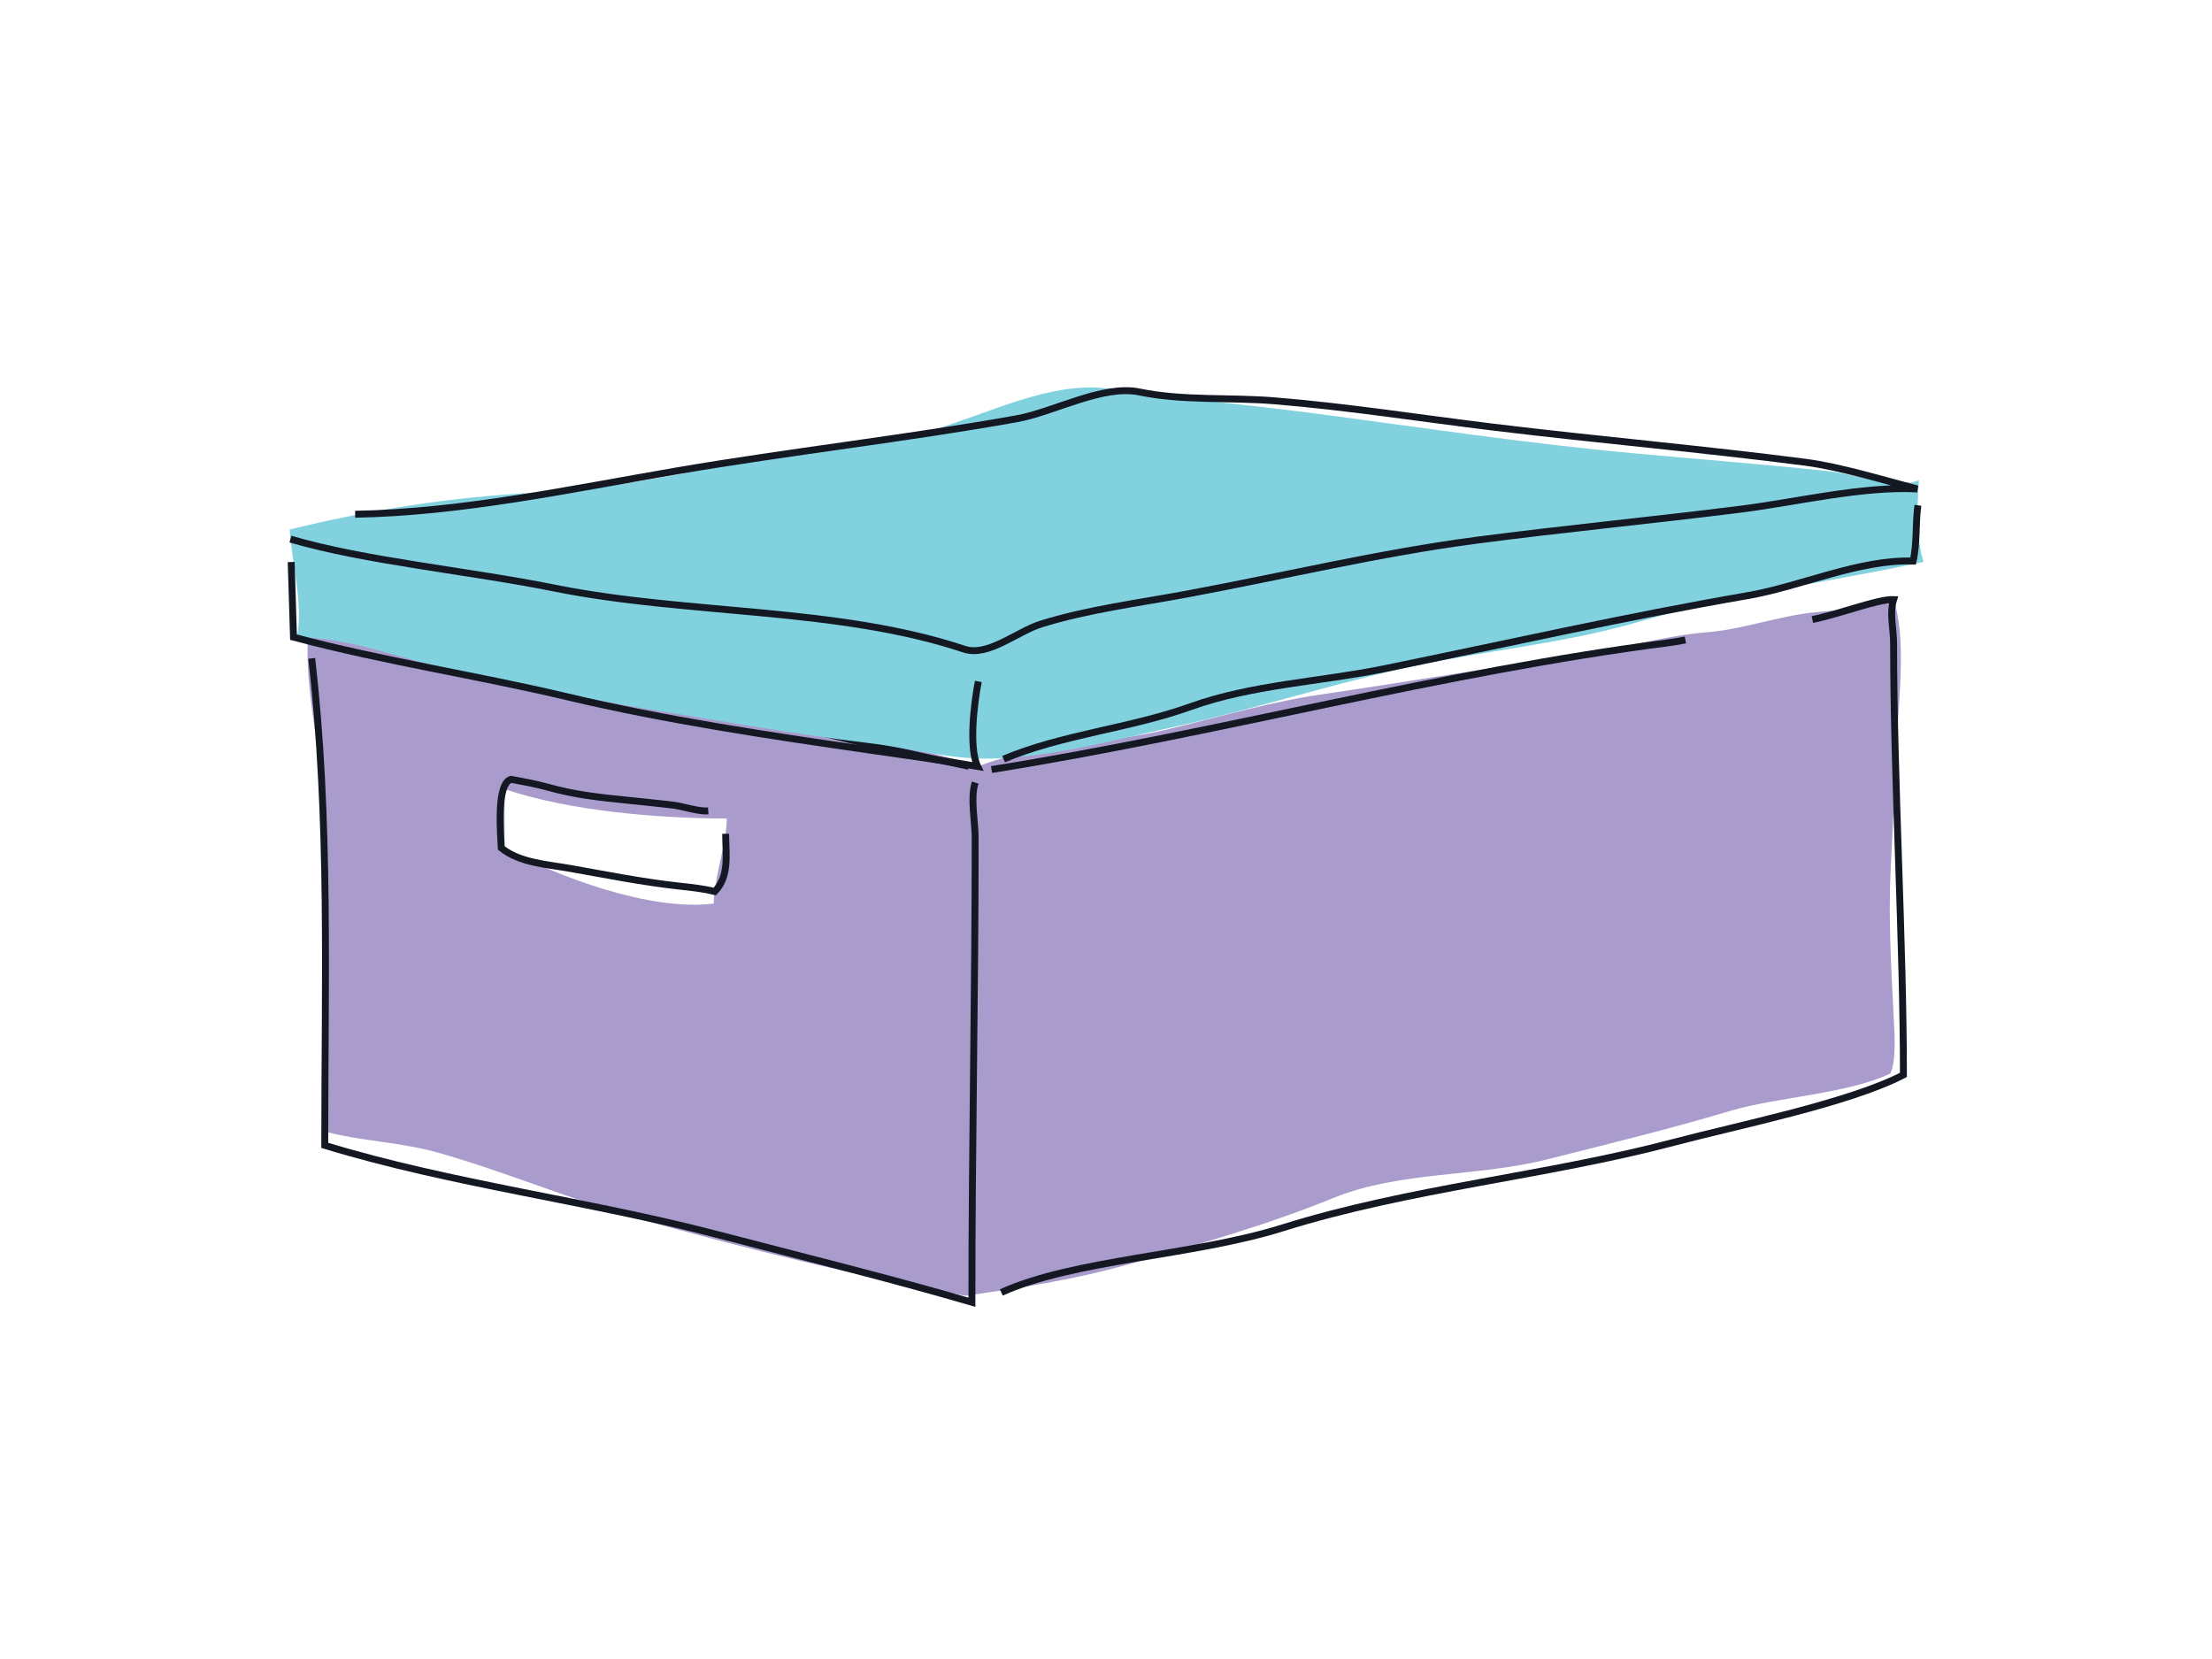 <svg width="320" height="240" viewBox="0 0 320 240" fill="none" xmlns="http://www.w3.org/2000/svg">
<path d="M274.44 106.725C274.705 100.85 275.78 92.305 273.945 86.735C270.27 88.215 266.15 88.185 262.125 88.625C257.195 89.165 251.97 91.07 246.995 91.46C240.755 91.95 234.53 93.9 228.32 94.77C215.89 96.515 203.685 98.63 191.23 100.445C183.71 101.54 176.31 103.74 168.85 105.53C159.825 107.695 150.245 107.455 141.555 110.85C125.98 106.045 107.92 103.97 91.45 100.46C83.43 98.75 75.845 96.195 67.815 94.67C60.145 93.21 52.12 93.105 44.625 91.465C43.805 99.24 46.835 110.57 47.075 118.395C47.545 133.695 47.115 148.58 47.46 163.81C52.48 165.1 58.09 165.25 63.395 166.755C73.325 169.575 82.9 173.68 92.875 176.455C108.295 180.745 123.855 184.585 139.665 187.45C147.205 186.385 155.415 185.125 163.055 182.96C173.14 180.1 183.265 177.23 192.99 173.27C202.45 169.415 213.795 170.265 223.875 167.715C232.815 165.45 241.445 163.355 250.27 160.72C257.075 158.685 267.21 158.275 273.475 155.3C274.345 153.385 274.08 149.58 273.95 147.085C273.585 140.02 273.175 132.85 273.515 125.725C273.815 119.45 274.16 113.04 274.445 106.725H274.44ZM103.25 130.71C94.125 131.9 80.495 126.765 72.99 122.67V114.16C82.4 117.325 95.015 118.385 105.145 118.415C105.145 121.88 103.255 127.24 103.255 130.71H103.25Z" fill="#A99CCC"/>
<path d="M45.09 95.245C47.765 118.145 46.98 142.51 46.98 165.695C65.34 171.29 85.015 173.69 103.72 178.58C116.025 181.795 128.92 184.98 140.6 188.39C140.6 165.985 141.075 143.625 141.075 121.25C141.075 118.86 140.345 115.47 141.075 113.21" stroke="#141822" stroke-miterlimit="10"/>
<path d="M262.19 89.625C266.365 88.765 271.6 86.665 273.94 86.735C273.305 88.775 273.94 90.875 273.94 93.155C273.94 112.465 275.36 136.095 275.36 155.5C267.58 159.56 251.185 162.86 242.26 165.225C223.56 170.175 204.075 171.83 185.52 177.64C172.61 181.685 155.365 182.205 144.855 186.975" stroke="#141822" stroke-miterlimit="10"/>
<path d="M143.44 111.325C175.92 106.155 208.665 97.19 241.34 92.99C242.05 92.9 242.885 92.76 243.82 92.58" stroke="#141822" stroke-miterlimit="10"/>
<path d="M140.13 110.85C132.36 109.26 124.89 107.525 117.435 105.65" stroke="#141822" stroke-miterlimit="10"/>
<path d="M102.46 117.31C100.935 117.42 98.84 116.625 97.17 116.445C94.935 116.2 92.685 115.95 90.485 115.735C86.745 115.37 82.99 114.935 79.385 113.915C77.61 113.415 75.69 113.07 73.935 112.74C71.73 113.37 72.45 120.835 72.515 122.67C75.175 124.825 79.105 125.035 82.485 125.63C87.775 126.565 92.92 127.6 98.24 128.185C99.97 128.375 101.76 128.56 103.405 128.975C105.57 126.735 104.98 123.56 104.98 120.62" stroke="#141822" stroke-miterlimit="10"/>
<path d="M42.955 92.235C49.535 92.12 56.04 94.605 62.255 96.11C73 98.715 84.07 101.025 95.15 102.81C105.26 104.435 115.415 106.29 125.475 107.47C131.2 108.145 137.19 109.805 142.805 109.75C151.59 109.665 160.895 107.125 169.435 105.25C180.635 102.79 191.56 99.295 202.73 96.75C214.18 94.14 225.64 93.275 236.98 89.985C250.605 86.03 264.84 84.165 278.28 81.29C277.18 77.925 277.32 73.04 277.615 69.45C274.595 70.84 268.395 68.59 264.915 68.21C255.315 67.165 245.74 66.435 236.145 65.555C220.78 64.145 205.29 61.785 190.015 59.785C180.115 58.485 170.36 57.68 160.63 56.26C151.975 54.995 142.85 59.96 134.625 62.285C125.3 64.92 115.045 65.105 105.465 67.135C96.035 69.135 87.265 70.765 77.51 71.265C65.235 71.895 53.31 73.79 41.905 76.605C42.22 81.505 43.915 87.475 42.95 92.24L42.955 92.235Z" fill="#81D1DF"/>
<path d="M51.375 74.395C66.745 74.135 82.675 70.735 97.895 68.125C114.215 65.33 130.935 63.47 147.11 60.575C152.415 59.625 159.52 55.605 164.835 56.705C171.15 58.01 177.92 57.455 184.39 57.985C195.015 58.85 205.55 60.52 216.14 61.805C231.195 63.635 246.375 64.955 261.19 66.875C266.21 67.525 272.73 69.53 277.38 70.735C269.535 70.3 259.83 72.645 252.015 73.635C239.185 75.255 226.31 76.48 213.505 78.165C199.54 80 185.545 83.37 171.625 85.955C164.63 87.255 157.49 88.15 150.67 90.255C147.135 91.345 142.95 95.065 139.485 93.91C121.155 87.805 99.4 88.94 80.29 85.09C67.8 82.575 52.955 81.195 42.015 77.99" stroke="#141822" stroke-miterlimit="10"/>
<path d="M42.125 81.305C42.235 84.93 42.35 88.55 42.46 92.175C55.615 95.685 69.045 97.705 82.19 100.83C96.155 104.15 111.305 106.425 125.3 108.435C130.875 109.235 136.005 109.94 141.435 110.88C140.13 108.2 140.905 101.775 141.53 98.58" stroke="#141822" stroke-miterlimit="10"/>
<path d="M145.185 109.82C153.57 106.26 163.495 105.375 172.27 102.22C181.075 99.055 191.085 98.62 200.26 96.745C217.68 93.18 235.385 89.175 252.815 86.17C260.505 84.845 268.95 80.9 276.76 81.165C277.345 78.65 277.1 75.555 277.455 73.1" stroke="#141822" stroke-miterlimit="10"/>
</svg>
